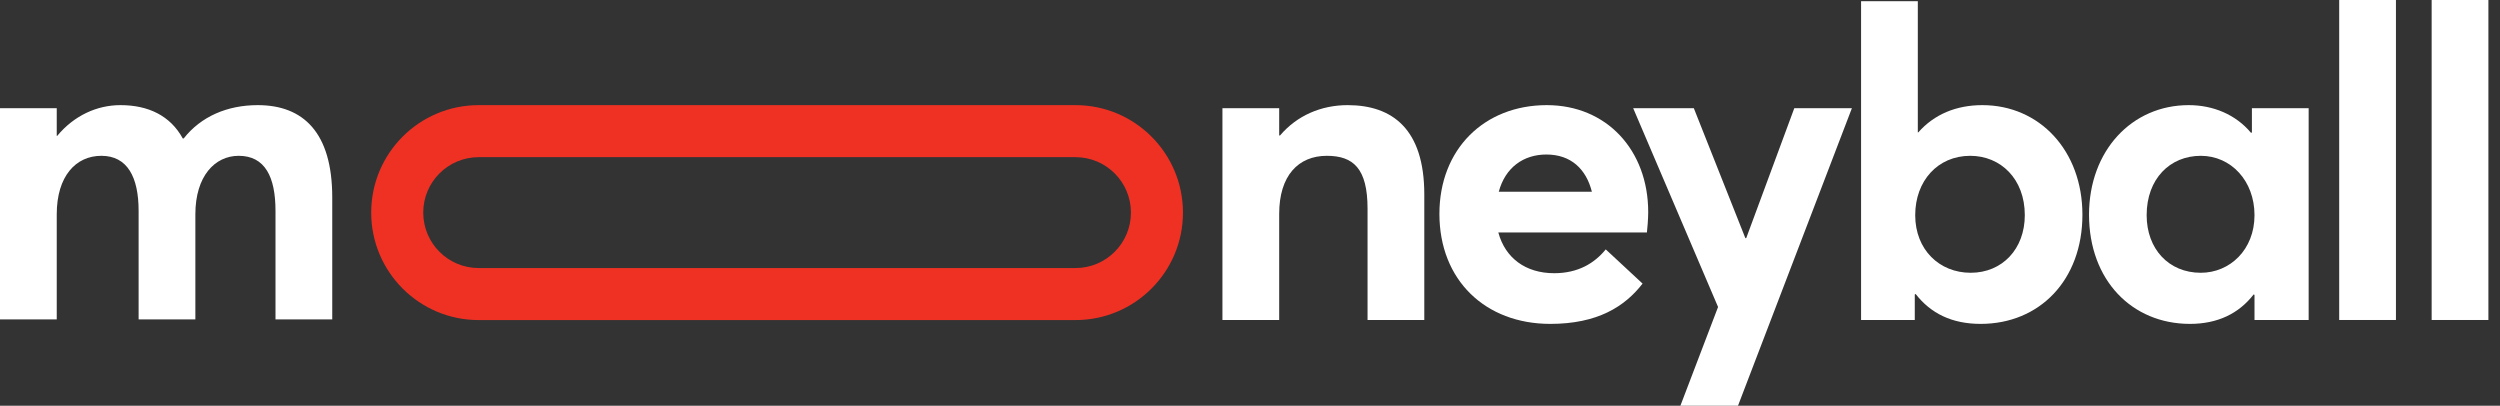 <svg width="191" height="31" viewBox="0 0 191 31" fill="none" xmlns="http://www.w3.org/2000/svg">
<rect x="0" y="0" width="191" height="31" fill="#333333" stroke="none"/>
<path d="M0 24.404H4.335V16.372C4.335 13.46 5.792 11.904 7.744 11.904C9.73 11.904 10.59 13.526 10.59 16.107V24.404H14.926V16.372C14.926 13.46 16.415 11.904 18.235 11.904C20.254 11.904 21.048 13.526 21.048 16.107V24.404H25.384V15.082C25.384 10.117 23.166 8.032 19.691 8.032C17.375 8.032 15.356 8.893 14.032 10.581H13.966C13.006 8.827 11.318 8.032 9.2 8.032C7.413 8.032 5.659 8.827 4.369 10.382H4.335V8.264H0V24.404Z" fill="white"/>
<path d="M93.394 24.447H97.73V16.339C97.73 13.427 99.186 11.904 101.37 11.904C103.389 11.904 104.481 12.864 104.481 15.942V24.447H108.816V14.85C108.816 9.886 106.401 8.032 102.959 8.032C100.94 8.032 99.087 8.827 97.796 10.349H97.73V8.264H93.394V24.447Z" fill="white"/>
<path d="M125.923 16.207C125.923 11.474 122.746 8.032 118.179 8.032C113.38 8.032 109.971 11.408 109.971 16.339C109.971 21.403 113.479 24.745 118.443 24.745C122.051 24.745 124.136 23.421 125.493 21.667L122.679 19.053C121.819 20.112 120.561 20.873 118.741 20.873C116.557 20.873 115.001 19.715 114.472 17.762H125.824C125.857 17.497 125.923 16.736 125.923 16.207ZM118.145 11.805C120.032 11.805 121.19 12.93 121.62 14.651H114.505C115.002 12.798 116.391 11.805 118.145 11.805Z" fill="white"/>
<path d="M128.381 31H132.782L141.486 8.264H137.085L133.411 18.192H133.345L129.407 8.264H124.774L131.26 23.454L128.381 31Z" fill="white"/>
<path d="M151.32 24.745C155.821 24.745 159.097 21.403 159.097 16.405C159.097 11.507 155.821 8.032 151.452 8.032C149.467 8.032 147.779 8.727 146.554 10.117H146.521V0.09H142.186V24.447H146.289V22.495L146.356 22.462C147.514 23.951 149.136 24.745 151.32 24.745ZM150.559 20.84C148.176 20.84 146.322 19.086 146.322 16.438C146.322 13.824 148.043 11.904 150.526 11.904C152.842 11.904 154.695 13.658 154.695 16.438C154.695 19.02 152.975 20.84 150.559 20.84Z" fill="white"/>
<path d="M167.313 24.745C169.431 24.745 171.053 23.951 172.178 22.495L172.244 22.528V24.447H176.381V8.264H172.046V10.117L171.979 10.15C170.821 8.76 169.1 8.032 167.214 8.032C162.878 8.032 159.602 11.507 159.602 16.405C159.602 21.403 162.878 24.745 167.313 24.745ZM168.14 20.84C165.691 20.84 164.004 19.02 164.004 16.438C164.004 13.658 165.791 11.904 168.14 11.904C170.457 11.904 172.244 13.824 172.244 16.438C172.244 19.086 170.358 20.84 168.14 20.84Z" fill="white"/>
<path d="M178.715 24.447H183.05V0H178.715V24.447Z" fill="white"/>
<path d="M185.778 24.447H190.114V0H185.778V24.447Z" fill="white"/>
<path fill-rule="evenodd" clip-rule="evenodd" d="M82.168 12.007H36.571C34.231 12.007 32.335 13.903 32.335 16.243C32.335 18.582 34.231 20.479 36.571 20.479H82.168C84.507 20.479 86.404 18.582 86.404 16.243C86.404 13.903 84.507 12.007 82.168 12.007ZM36.571 8.032C32.036 8.032 28.36 11.708 28.36 16.243C28.36 20.777 32.036 24.453 36.571 24.453H82.168C86.702 24.453 90.378 20.777 90.378 16.243C90.378 11.708 86.702 8.032 82.168 8.032H36.571Z" fill="#EF3124"/>
</svg>
